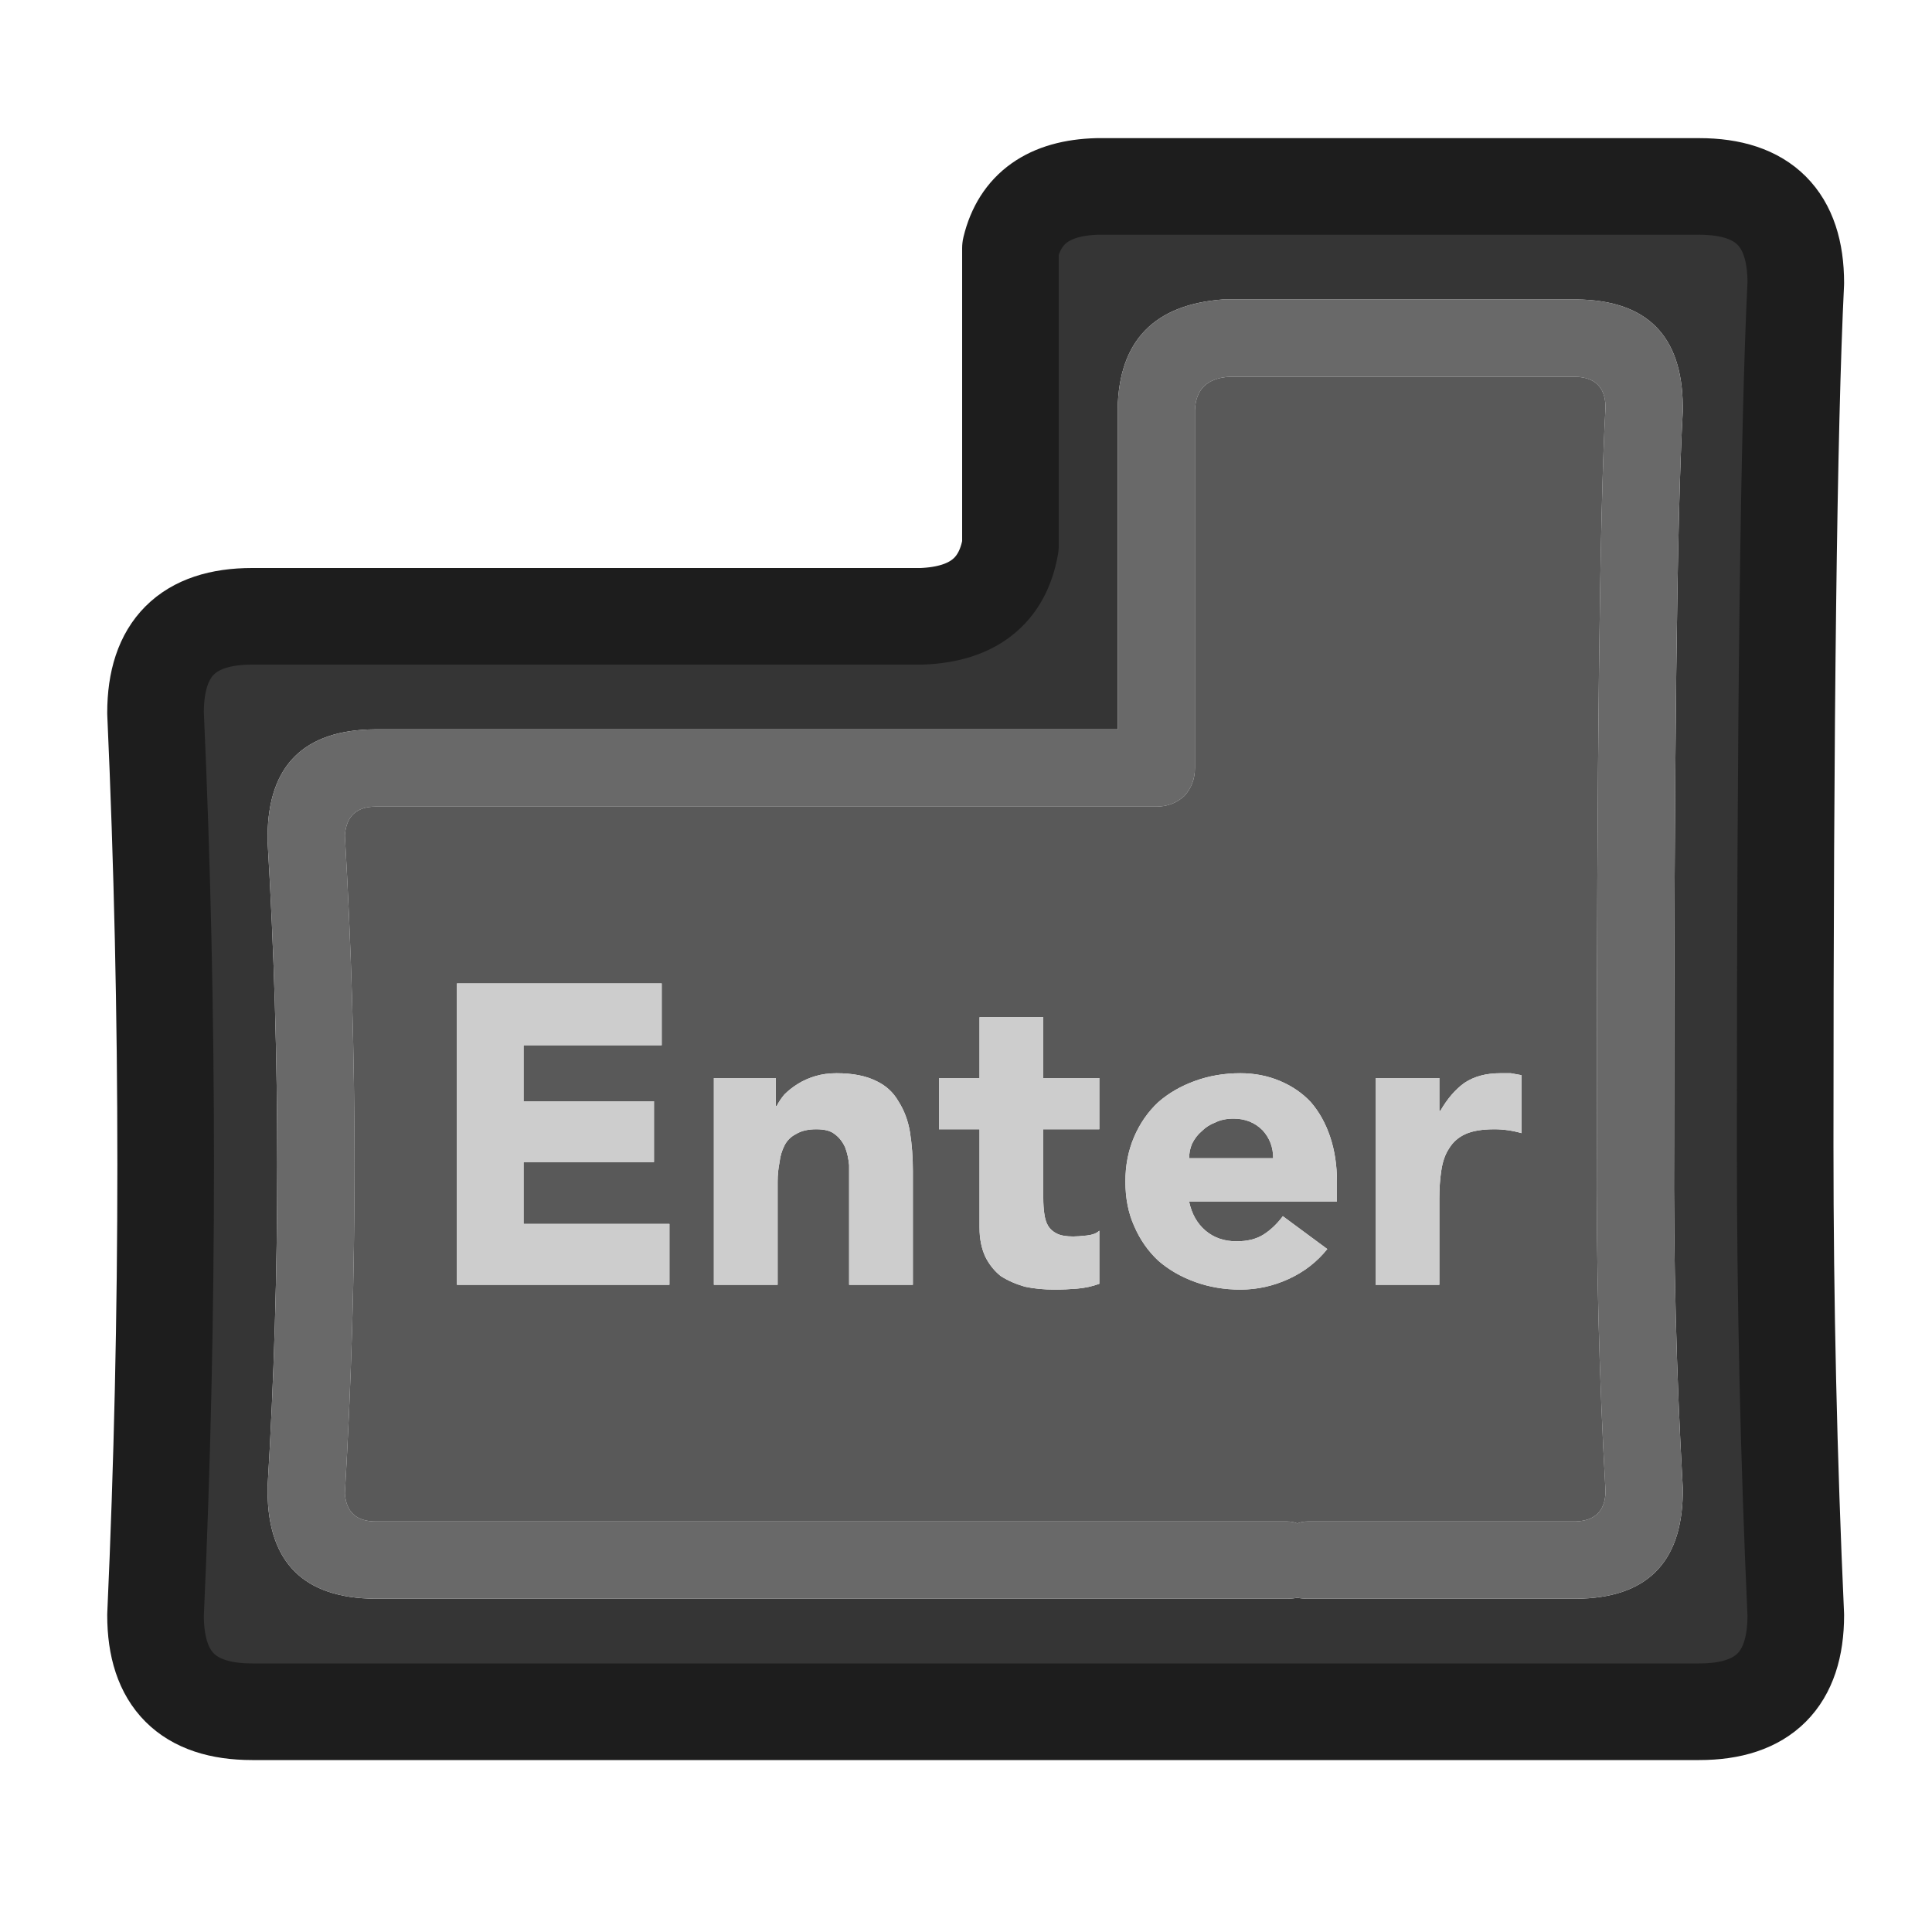 <?xml version="1.0" encoding="UTF-8" standalone="no"?>
<svg
   version="1.1"
   preserveAspectRatio="none"
   x="0px"
   y="0px"
   width="100px"
   height="100px"
   viewBox="0 0 100 100"
   id="svg36"
   sodipodi:docname="Vector Source0073.svg"
   inkscape:version="1.2.1 (9c6d41e410, 2022-07-14)"
   xmlns:inkscape="http://www.inkscape.org/namespaces/inkscape"
   xmlns:sodipodi="http://sodipodi.sourceforge.net/DTD/sodipodi-0.dtd"
   xmlns:xlink="http://www.w3.org/1999/xlink"
   xmlns="http://www.w3.org/2000/svg"
   xmlns:svg="http://www.w3.org/2000/svg">
  <sodipodi:namedview
     id="namedview38"
     pagecolor="#ffffff"
     bordercolor="#000000"
     borderopacity="0.25"
     inkscape:showpageshadow="2"
     inkscape:pageopacity="0.0"
     inkscape:pagecheckerboard="0"
     inkscape:deskcolor="#d1d1d1"
     showgrid="false"
     inkscape:zoom="10.27"
     inkscape:cx="42.55112"
     inkscape:cy="50"
     inkscape:window-width="2400"
     inkscape:window-height="1261"
     inkscape:window-x="5591"
     inkscape:window-y="431"
     inkscape:window-maximized="1"
     inkscape:current-layer="svg36" />
  <defs
     id="defs22">
    <g
       id="Layer3_0_FILL">
      <path
         fill="#353535"
         stroke="none"
         d=" M 92.95 14.65 Q 92.95 9.65 87.95 9.65 L 56.8 9.65 Q 53.05 9.75 52.3 12.85 L 52.3 28.25 Q 51.7 31.75 47.7 31.9 L 13.05 31.9 Q 8.05 31.9 8.05 36.9 9.1 60.3 8.05 83.6 8.05 88.6 13.05 88.6 L 87.95 88.6 Q 92.95 88.6 92.95 83.6 92.4 71.45 92.4 59.3 92.4 25.85 92.95 14.65 M 81.6 15.5 Q 87.05 15.55 87.1 21 87.1 21.05 87.1 21.1 87.1 21.15 87.1 21.2 L 87.1 21.3 Q 86.65 29.35 86.65 59.3 86.6 68.15 87.1 77 L 87.1 77.05 Q 87.1 77.1 87.1 77.15 87.1 77.25 87.1 77.35 87 82.7 81.6 82.75 L 67.7 82.75 Q 67.4 82.75 67.15 82.7 66.9 82.75 66.6 82.75 L 19.4 82.75 Q 13.9 82.7 13.85 77.25 L 13.85 77.15 Q 13.85 77.1 13.85 77.05 L 13.85 76.95 Q 14.85 60.3 13.85 43.55 L 13.85 43.5 Q 13.85 43.4 13.85 43.35 L 13.85 43.25 Q 13.9 37.8 19.4 37.75 L 57.85 37.75 57.85 21.15 Q 57.95 15.9 63.3 15.5 L 63.35 15.5 Q 63.45 15.5 63.5 15.5 L 81.6 15.5 Z"
         id="path2" />
      <path
         fill="#696969"
         stroke="none"
         d=" M 87.1 21 Q 87.05 15.55 81.6 15.5 L 63.5 15.5 Q 63.45 15.5 63.35 15.5 L 63.3 15.5 Q 57.95 15.9 57.85 21.15 L 57.85 37.75 19.4 37.75 Q 13.9 37.8 13.85 43.25 L 13.85 43.35 Q 13.85 43.4 13.85 43.5 L 13.85 43.55 Q 14.85 60.3 13.85 76.95 L 13.85 77.05 Q 13.85 77.1 13.85 77.15 L 13.85 77.25 Q 13.9 82.7 19.4 82.75 L 66.6 82.75 Q 66.9 82.75 67.15 82.7 67.4 82.75 67.7 82.75 L 81.6 82.75 Q 87 82.7 87.1 77.35 87.1 77.25 87.1 77.15 87.1 77.1 87.1 77.05 L 87.1 77 Q 86.6 68.15 86.65 59.3 86.65 29.35 87.1 21.3 L 87.1 21.2 Q 87.1 21.15 87.1 21.1 87.1 21.05 87.1 21 M 83.1 21 Q 83.1 21.05 83.1 21.1 82.65 29.2 82.65 59.3 82.6 68.25 83.1 77.15 83.1 77.2 83.1 77.25 83.05 78.7 81.55 78.75 L 67.7 78.75 Q 67.4 78.75 67.15 78.85 66.9 78.75 66.6 78.75 L 19.45 78.75 Q 17.95 78.75 17.85 77.3 18.85 60.3 17.85 43.25 17.95 41.75 19.45 41.75 L 59.85 41.75 Q 60.7 41.75 61.3 41.2 61.85 40.6 61.85 39.75 L 61.85 21.25 Q 61.9 19.6 63.65 19.5 L 81.55 19.5 Q 83.05 19.55 83.1 21 Z"
         id="path4" />
      <path
         fill="#595959"
         stroke="none"
         d=" M 83.1 21.1 Q 83.1 21.05 83.1 21 83.05 19.55 81.55 19.5 L 63.65 19.5 Q 61.9 19.6 61.85 21.25 L 61.85 39.75 Q 61.85 40.6 61.3 41.2 60.7 41.75 59.85 41.75 L 19.45 41.75 Q 17.95 41.75 17.85 43.25 18.85 60.3 17.85 77.3 17.95 78.75 19.45 78.75 L 66.6 78.75 Q 66.9 78.75 67.15 78.85 67.4 78.75 67.7 78.75 L 81.55 78.75 Q 83.05 78.7 83.1 77.25 83.1 77.2 83.1 77.15 82.6 68.25 82.65 59.3 82.65 29.2 83.1 21.1 M 40.35 60.15 Q 40.25 60.65 40.25 61.15 L 40.25 66.5 36.95 66.5 36.95 55.8 40.15 55.8 40.15 57.25 40.2 57.25 Q 40.35 56.95 40.6 56.65 40.9 56.35 41.3 56.1 41.7 55.85 42.2 55.7 42.7 55.55 43.3 55.55 44.55 55.55 45.35 55.95 46.1 56.3 46.5 57 46.95 57.7 47.1 58.6 47.25 59.55 47.25 60.6 L 47.25 66.5 43.95 66.5 43.95 61.25 Q 43.95 60.8 43.95 60.3 43.9 59.8 43.75 59.4 43.55 58.95 43.2 58.7 42.9 58.45 42.25 58.45 41.6 58.45 41.2 58.7 40.8 58.9 40.6 59.3 40.4 59.7 40.35 60.15 M 34.25 50.9 L 34.25 54.1 27.1 54.1 27.1 57 33.85 57 33.85 60.15 27.1 60.15 27.1 63.35 34.65 63.35 34.65 66.5 23.65 66.5 23.65 50.9 34.25 50.9 M 77.65 55.55 Q 77.9 55.55 78.2 55.55 78.5 55.6 78.75 55.65 L 78.75 58.65 Q 78.4 58.55 78.05 58.5 77.7 58.45 77.35 58.45 76.4 58.45 75.85 58.7 75.3 58.95 75 59.45 74.7 59.9 74.6 60.6 74.5 61.25 74.5 62.05 L 74.5 66.5 71.2 66.5 71.2 55.8 74.5 55.8 74.5 57.5 74.55 57.5 Q 75.1 56.55 75.8 56.05 76.55 55.55 77.65 55.55 M 66.25 55.95 Q 67.2 56.35 67.85 57.05 68.5 57.8 68.85 58.85 69.2 59.9 69.2 61.15 L 69.2 62.2 61.55 62.2 Q 61.75 63.15 62.4 63.7 63.05 64.25 64 64.25 64.85 64.25 65.4 63.9 65.95 63.55 66.4 62.95 L 68.7 64.65 Q 67.9 65.65 66.7 66.2 65.5 66.75 64.2 66.75 62.95 66.75 61.85 66.35 60.75 65.95 59.95 65.25 59.15 64.5 58.7 63.45 58.25 62.45 58.25 61.15 58.25 59.9 58.7 58.85 59.15 57.8 59.95 57.05 60.75 56.35 61.85 55.95 62.95 55.55 64.2 55.55 65.3 55.55 66.25 55.95 M 50.7 52.65 L 54 52.65 54 55.8 56.9 55.8 56.9 58.45 54 58.45 54 62 Q 54 62.45 54.05 62.8 54.1 63.2 54.25 63.45 54.4 63.7 54.7 63.85 55 64 55.55 64 55.8 64 56.25 63.95 56.7 63.9 56.9 63.7 L 56.9 66.45 Q 56.35 66.65 55.75 66.7 55.15 66.75 54.6 66.75 53.75 66.75 53.05 66.6 52.35 66.4 51.8 66.05 51.3 65.65 51 65.05 50.7 64.4 50.7 63.55 L 50.7 58.45 48.6 58.45 48.6 55.8 50.7 55.8 50.7 52.65 M 65.35 58.5 Q 64.75 57.9 63.85 57.9 63.3 57.9 62.9 58.1 62.5 58.25 62.2 58.55 61.9 58.8 61.7 59.2 61.55 59.55 61.55 59.95 L 65.9 59.95 Q 65.9 59.1 65.35 58.5 Z"
         id="path6" />
      <path
         fill="#CDCDCD"
         stroke="none"
         d=" M 54 52.65 L 50.7 52.65 50.7 55.8 48.6 55.8 48.6 58.45 50.7 58.45 50.7 63.55 Q 50.7 64.4 51 65.05 51.3 65.65 51.8 66.05 52.35 66.4 53.05 66.6 53.75 66.75 54.6 66.75 55.15 66.75 55.75 66.7 56.35 66.65 56.9 66.45 L 56.9 63.7 Q 56.7 63.9 56.25 63.95 55.8 64 55.55 64 55 64 54.7 63.85 54.4 63.7 54.25 63.45 54.1 63.2 54.05 62.8 54 62.45 54 62 L 54 58.45 56.9 58.45 56.9 55.8 54 55.8 54 52.65 M 67.85 57.05 Q 67.2 56.35 66.25 55.95 65.3 55.55 64.2 55.55 62.95 55.55 61.85 55.95 60.75 56.35 59.95 57.05 59.15 57.8 58.7 58.85 58.25 59.9 58.25 61.15 58.25 62.45 58.7 63.45 59.15 64.5 59.95 65.25 60.75 65.95 61.85 66.35 62.95 66.75 64.2 66.75 65.5 66.75 66.7 66.2 67.9 65.65 68.7 64.65 L 66.4 62.95 Q 65.95 63.55 65.4 63.9 64.85 64.25 64 64.25 63.05 64.25 62.4 63.7 61.75 63.15 61.55 62.2 L 69.2 62.2 69.2 61.15 Q 69.2 59.9 68.85 58.85 68.5 57.8 67.85 57.05 M 63.85 57.9 Q 64.75 57.9 65.35 58.5 65.9 59.1 65.9 59.95 L 61.55 59.95 Q 61.55 59.55 61.7 59.2 61.9 58.8 62.2 58.55 62.5 58.25 62.9 58.1 63.3 57.9 63.85 57.9 M 78.2 55.55 Q 77.9 55.55 77.65 55.55 76.55 55.55 75.8 56.05 75.1 56.55 74.55 57.5 L 74.5 57.5 74.5 55.8 71.2 55.8 71.2 66.5 74.5 66.5 74.5 62.05 Q 74.5 61.25 74.6 60.6 74.7 59.9 75 59.45 75.3 58.95 75.85 58.7 76.4 58.45 77.35 58.45 77.7 58.45 78.05 58.5 78.4 58.55 78.75 58.65 L 78.75 55.65 Q 78.5 55.6 78.2 55.55 M 34.25 54.1 L 34.25 50.9 23.65 50.9 23.65 66.5 34.65 66.5 34.65 63.35 27.1 63.35 27.1 60.15 33.85 60.15 33.85 57 27.1 57 27.1 54.1 34.25 54.1 M 40.25 61.15 Q 40.25 60.65 40.35 60.15 40.4 59.7 40.6 59.3 40.8 58.9 41.2 58.7 41.6 58.45 42.25 58.45 42.9 58.45 43.2 58.7 43.55 58.95 43.75 59.4 43.9 59.8 43.95 60.3 43.95 60.8 43.95 61.25 L 43.95 66.5 47.25 66.5 47.25 60.6 Q 47.25 59.55 47.1 58.6 46.95 57.7 46.5 57 46.1 56.3 45.35 55.95 44.55 55.55 43.3 55.55 42.7 55.55 42.2 55.7 41.7 55.85 41.3 56.1 40.9 56.35 40.6 56.65 40.35 56.95 40.2 57.25 L 40.15 57.25 40.15 55.8 36.95 55.8 36.95 66.5 40.25 66.5 40.25 61.15 Z"
         id="path8" />
    </g>
    <g
       id="Layer2_0_FILL">
      <path
         fill="#D7D7D7"
         stroke="none"
         d=" M 92.95 14.65 Q 92.95 9.65 87.95 9.65 L 56.8 9.65 Q 53.05 9.75 52.3 12.85 L 52.3 28.25 Q 51.7 31.75 47.7 31.9 L 13.05 31.9 Q 8.05 31.9 8.05 36.9 9.1 60.3 8.05 83.6 8.05 88.6 13.05 88.6 L 87.95 88.6 Q 92.95 88.6 92.95 83.6 92.4 71.45 92.4 59.3 92.4 25.85 92.95 14.65 M 87.1 21.2 L 87.1 21.3 Q 86.65 29.35 86.65 59.3 86.6 68.15 87.1 77 L 87.1 77.05 Q 87.1 77.1 87.1 77.15 87.1 77.25 87.1 77.35 87 82.7 81.6 82.75 L 67.7 82.75 Q 67.4 82.75 67.15 82.7 66.9 82.75 66.6 82.75 L 19.4 82.75 Q 13.9 82.7 13.85 77.25 L 13.85 77.15 Q 13.85 77.1 13.85 77.05 L 13.85 76.95 Q 14.85 60.3 13.85 43.55 L 13.85 43.5 Q 13.85 43.4 13.85 43.35 L 13.85 43.25 Q 13.9 37.8 19.4 37.75 L 57.85 37.75 57.85 21.15 Q 57.95 15.9 63.3 15.5 L 63.35 15.5 Q 63.45 15.5 63.5 15.5 L 81.6 15.5 Q 87.05 15.55 87.1 21 87.1 21.05 87.1 21.1 87.1 21.15 87.1 21.2 Z"
         id="path11" />
      <path
         fill="#FFFFFF"
         stroke="none"
         d=" M 87.1 21.3 L 87.1 21.2 Q 87.1 21.15 87.1 21.1 87.1 21.05 87.1 21 87.05 15.55 81.6 15.5 L 63.5 15.5 Q 63.45 15.5 63.35 15.5 L 63.3 15.5 Q 57.95 15.9 57.85 21.15 L 57.85 37.75 19.4 37.75 Q 13.9 37.8 13.85 43.25 L 13.85 43.35 Q 13.85 43.4 13.85 43.5 L 13.85 43.55 Q 14.85 60.3 13.85 76.95 L 13.85 77.05 Q 13.85 77.1 13.85 77.15 L 13.85 77.25 Q 13.9 82.7 19.4 82.75 L 66.6 82.75 Q 66.9 82.75 67.15 82.7 67.4 82.75 67.7 82.75 L 81.6 82.75 Q 87 82.7 87.1 77.35 87.1 77.25 87.1 77.15 87.1 77.1 87.1 77.05 L 87.1 77 Q 86.6 68.15 86.65 59.3 86.65 29.35 87.1 21.3 M 83.1 21 Q 83.1 21.05 83.1 21.1 82.65 29.2 82.65 59.3 82.6 68.25 83.1 77.15 83.1 77.2 83.1 77.25 83.05 78.7 81.55 78.75 L 67.7 78.75 Q 67.4 78.75 67.15 78.85 66.9 78.75 66.6 78.75 L 19.45 78.75 Q 17.95 78.75 17.85 77.3 18.85 60.3 17.85 43.25 17.95 41.75 19.45 41.75 L 59.85 41.75 Q 60.7 41.75 61.3 41.2 61.85 40.6 61.85 39.75 L 61.85 21.25 Q 61.9 19.6 63.65 19.5 L 81.55 19.5 Q 83.05 19.55 83.1 21 Z"
         id="path13" />
      <path
         fill="#F5F5F5"
         stroke="none"
         d=" M 83.1 21.1 Q 83.1 21.05 83.1 21 83.05 19.55 81.55 19.5 L 63.65 19.5 Q 61.9 19.6 61.85 21.25 L 61.85 39.75 Q 61.85 40.6 61.3 41.2 60.7 41.75 59.85 41.75 L 19.45 41.75 Q 17.95 41.75 17.85 43.25 18.85 60.3 17.85 77.3 17.95 78.75 19.45 78.75 L 66.6 78.75 Q 66.9 78.75 67.15 78.85 67.4 78.75 67.7 78.75 L 81.55 78.75 Q 83.05 78.7 83.1 77.25 83.1 77.2 83.1 77.15 82.6 68.25 82.65 59.3 82.65 29.2 83.1 21.1 M 40.35 60.15 Q 40.25 60.65 40.25 61.15 L 40.25 66.5 36.95 66.5 36.95 55.8 40.15 55.8 40.15 57.25 40.2 57.25 Q 40.35 56.95 40.6 56.65 40.9 56.35 41.3 56.1 41.7 55.85 42.2 55.7 42.7 55.55 43.3 55.55 44.55 55.55 45.35 55.95 46.1 56.3 46.5 57 46.95 57.7 47.1 58.6 47.25 59.55 47.25 60.6 L 47.25 66.5 43.95 66.5 43.95 61.25 Q 43.95 60.8 43.95 60.3 43.9 59.8 43.75 59.4 43.55 58.95 43.2 58.7 42.9 58.45 42.25 58.45 41.6 58.45 41.2 58.7 40.8 58.9 40.6 59.3 40.4 59.7 40.35 60.15 M 34.25 50.9 L 34.25 54.1 27.1 54.1 27.1 57 33.85 57 33.85 60.15 27.1 60.15 27.1 63.35 34.65 63.35 34.65 66.5 23.65 66.5 23.65 50.9 34.25 50.9 M 77.65 55.55 Q 77.9 55.55 78.2 55.55 78.5 55.6 78.75 55.65 L 78.75 58.65 Q 78.4 58.55 78.05 58.5 77.7 58.45 77.35 58.45 76.4 58.45 75.85 58.7 75.3 58.95 75 59.45 74.7 59.9 74.6 60.6 74.5 61.25 74.5 62.05 L 74.5 66.5 71.2 66.5 71.2 55.8 74.5 55.8 74.5 57.5 74.55 57.5 Q 75.1 56.55 75.8 56.05 76.55 55.55 77.65 55.55 M 66.25 55.95 Q 67.2 56.35 67.85 57.05 68.5 57.8 68.85 58.85 69.2 59.9 69.2 61.15 L 69.2 62.2 61.55 62.2 Q 61.75 63.15 62.4 63.7 63.05 64.25 64 64.25 64.85 64.25 65.4 63.9 65.95 63.55 66.4 62.95 L 68.7 64.65 Q 67.9 65.65 66.7 66.2 65.5 66.75 64.2 66.75 62.95 66.75 61.85 66.35 60.75 65.95 59.95 65.25 59.15 64.5 58.7 63.45 58.25 62.45 58.25 61.15 58.25 59.9 58.7 58.85 59.15 57.8 59.95 57.05 60.75 56.35 61.85 55.95 62.95 55.55 64.2 55.55 65.3 55.55 66.25 55.95 M 50.7 52.65 L 54 52.65 54 55.8 56.9 55.8 56.9 58.45 54 58.45 54 62 Q 54 62.45 54.05 62.8 54.1 63.2 54.25 63.45 54.4 63.7 54.7 63.85 55 64 55.55 64 55.8 64 56.25 63.95 56.7 63.9 56.9 63.7 L 56.9 66.45 Q 56.35 66.65 55.75 66.7 55.15 66.75 54.6 66.75 53.75 66.75 53.05 66.6 52.35 66.4 51.8 66.05 51.3 65.65 51 65.05 50.7 64.4 50.7 63.55 L 50.7 58.45 48.6 58.45 48.6 55.8 50.7 55.8 50.7 52.65 M 65.35 58.5 Q 64.75 57.9 63.85 57.9 63.3 57.9 62.9 58.1 62.5 58.25 62.2 58.55 61.9 58.8 61.7 59.2 61.55 59.55 61.55 59.95 L 65.9 59.95 Q 65.9 59.1 65.35 58.5 Z"
         id="path15" />
      <path
         fill="#404040"
         stroke="none"
         d=" M 54 52.65 L 50.7 52.65 50.7 55.8 48.6 55.8 48.6 58.45 50.7 58.45 50.7 63.55 Q 50.7 64.4 51 65.05 51.3 65.65 51.8 66.05 52.35 66.4 53.05 66.6 53.75 66.75 54.6 66.75 55.15 66.75 55.75 66.7 56.35 66.65 56.9 66.45 L 56.9 63.7 Q 56.7 63.9 56.25 63.95 55.8 64 55.55 64 55 64 54.7 63.85 54.4 63.7 54.25 63.45 54.1 63.2 54.05 62.8 54 62.45 54 62 L 54 58.45 56.9 58.45 56.9 55.8 54 55.8 54 52.65 M 67.85 57.05 Q 67.2 56.35 66.25 55.95 65.3 55.55 64.2 55.55 62.95 55.55 61.85 55.95 60.75 56.35 59.95 57.05 59.15 57.8 58.7 58.85 58.25 59.9 58.25 61.15 58.25 62.45 58.7 63.45 59.15 64.5 59.95 65.25 60.75 65.95 61.85 66.35 62.95 66.75 64.2 66.75 65.5 66.75 66.7 66.2 67.9 65.65 68.7 64.65 L 66.4 62.95 Q 65.95 63.55 65.4 63.9 64.85 64.25 64 64.25 63.05 64.25 62.4 63.7 61.75 63.15 61.55 62.2 L 69.2 62.2 69.2 61.15 Q 69.2 59.9 68.85 58.85 68.5 57.8 67.85 57.05 M 63.85 57.9 Q 64.75 57.9 65.35 58.5 65.9 59.1 65.9 59.95 L 61.55 59.95 Q 61.55 59.55 61.7 59.2 61.9 58.8 62.2 58.55 62.5 58.25 62.9 58.1 63.3 57.9 63.85 57.9 M 78.2 55.55 Q 77.9 55.55 77.65 55.55 76.55 55.55 75.8 56.05 75.1 56.55 74.55 57.5 L 74.5 57.5 74.5 55.8 71.2 55.8 71.2 66.5 74.5 66.5 74.5 62.05 Q 74.5 61.25 74.6 60.6 74.7 59.9 75 59.45 75.3 58.95 75.85 58.7 76.4 58.45 77.35 58.45 77.7 58.45 78.05 58.5 78.4 58.55 78.75 58.65 L 78.75 55.65 Q 78.5 55.6 78.2 55.55 M 34.25 54.1 L 34.25 50.9 23.65 50.9 23.65 66.5 34.65 66.5 34.65 63.35 27.1 63.35 27.1 60.15 33.85 60.15 33.85 57 27.1 57 27.1 54.1 34.25 54.1 M 40.25 61.15 Q 40.25 60.65 40.35 60.15 40.4 59.7 40.6 59.3 40.8 58.9 41.2 58.7 41.6 58.45 42.25 58.45 42.9 58.45 43.2 58.7 43.55 58.95 43.75 59.4 43.9 59.8 43.95 60.3 43.95 60.8 43.95 61.25 L 43.95 66.5 47.25 66.5 47.25 60.6 Q 47.25 59.55 47.1 58.6 46.95 57.7 46.5 57 46.1 56.3 45.35 55.95 44.55 55.55 43.3 55.55 42.7 55.55 42.2 55.7 41.7 55.85 41.3 56.1 40.9 56.35 40.6 56.65 40.35 56.95 40.2 57.25 L 40.15 57.25 40.15 55.8 36.95 55.8 36.95 66.5 40.25 66.5 40.25 61.15 Z"
         id="path17" />
    </g>
    <path
       id="Layer3_0_1_STROKES"
       stroke="#1D1D1D"
       stroke-width="5"
       stroke-linejoin="round"
       stroke-linecap="round"
       fill="none"
       d=" M 87.95 9.65 Q 92.95 9.65 92.95 14.65 92.4 25.85 92.4 59.3 92.4 71.45 92.95 83.6 92.95 88.6 87.95 88.6 L 13.05 88.6 Q 8.05 88.6 8.05 83.6 9.1 60.3 8.05 36.9 8.05 31.9 13.05 31.9 L 47.7 31.9 Q 51.7 31.75 52.3 28.25 L 52.3 12.85 Q 53.05 9.75 56.8 9.65 L 87.95 9.65 Z" />
    <path
       id="Layer2_0_1_STROKES"
       stroke="#404040"
       stroke-width="5"
       stroke-linejoin="round"
       stroke-linecap="round"
       fill="none"
       d=" M 87.95 9.65 Q 92.95 9.65 92.95 14.65 92.4 25.85 92.4 59.3 92.4 71.45 92.95 83.6 92.95 88.6 87.95 88.6 L 13.05 88.6 Q 8.05 88.6 8.05 83.6 9.1 60.3 8.05 36.9 8.05 31.9 13.05 31.9 L 47.7 31.9 Q 51.7 31.75 52.3 28.25 L 52.3 12.85 Q 53.05 9.75 56.8 9.65 L 87.95 9.65 Z" />
  </defs>
  <g
     transform="matrix( 1, 0, 0, 1, 0,0) "
     id="g28">
    <use
       xlink:href="#Layer3_0_FILL"
       id="use24" />
    <use
       xlink:href="#Layer3_0_1_STROKES"
       id="use26" />
  </g>
  <g
     id="g34"
     style="display:none">
    <use
       xlink:href="#Layer2_0_FILL"
       id="use30" />
    <use
       xlink:href="#Layer2_0_1_STROKES"
       id="use32" />
  </g>
</svg>

